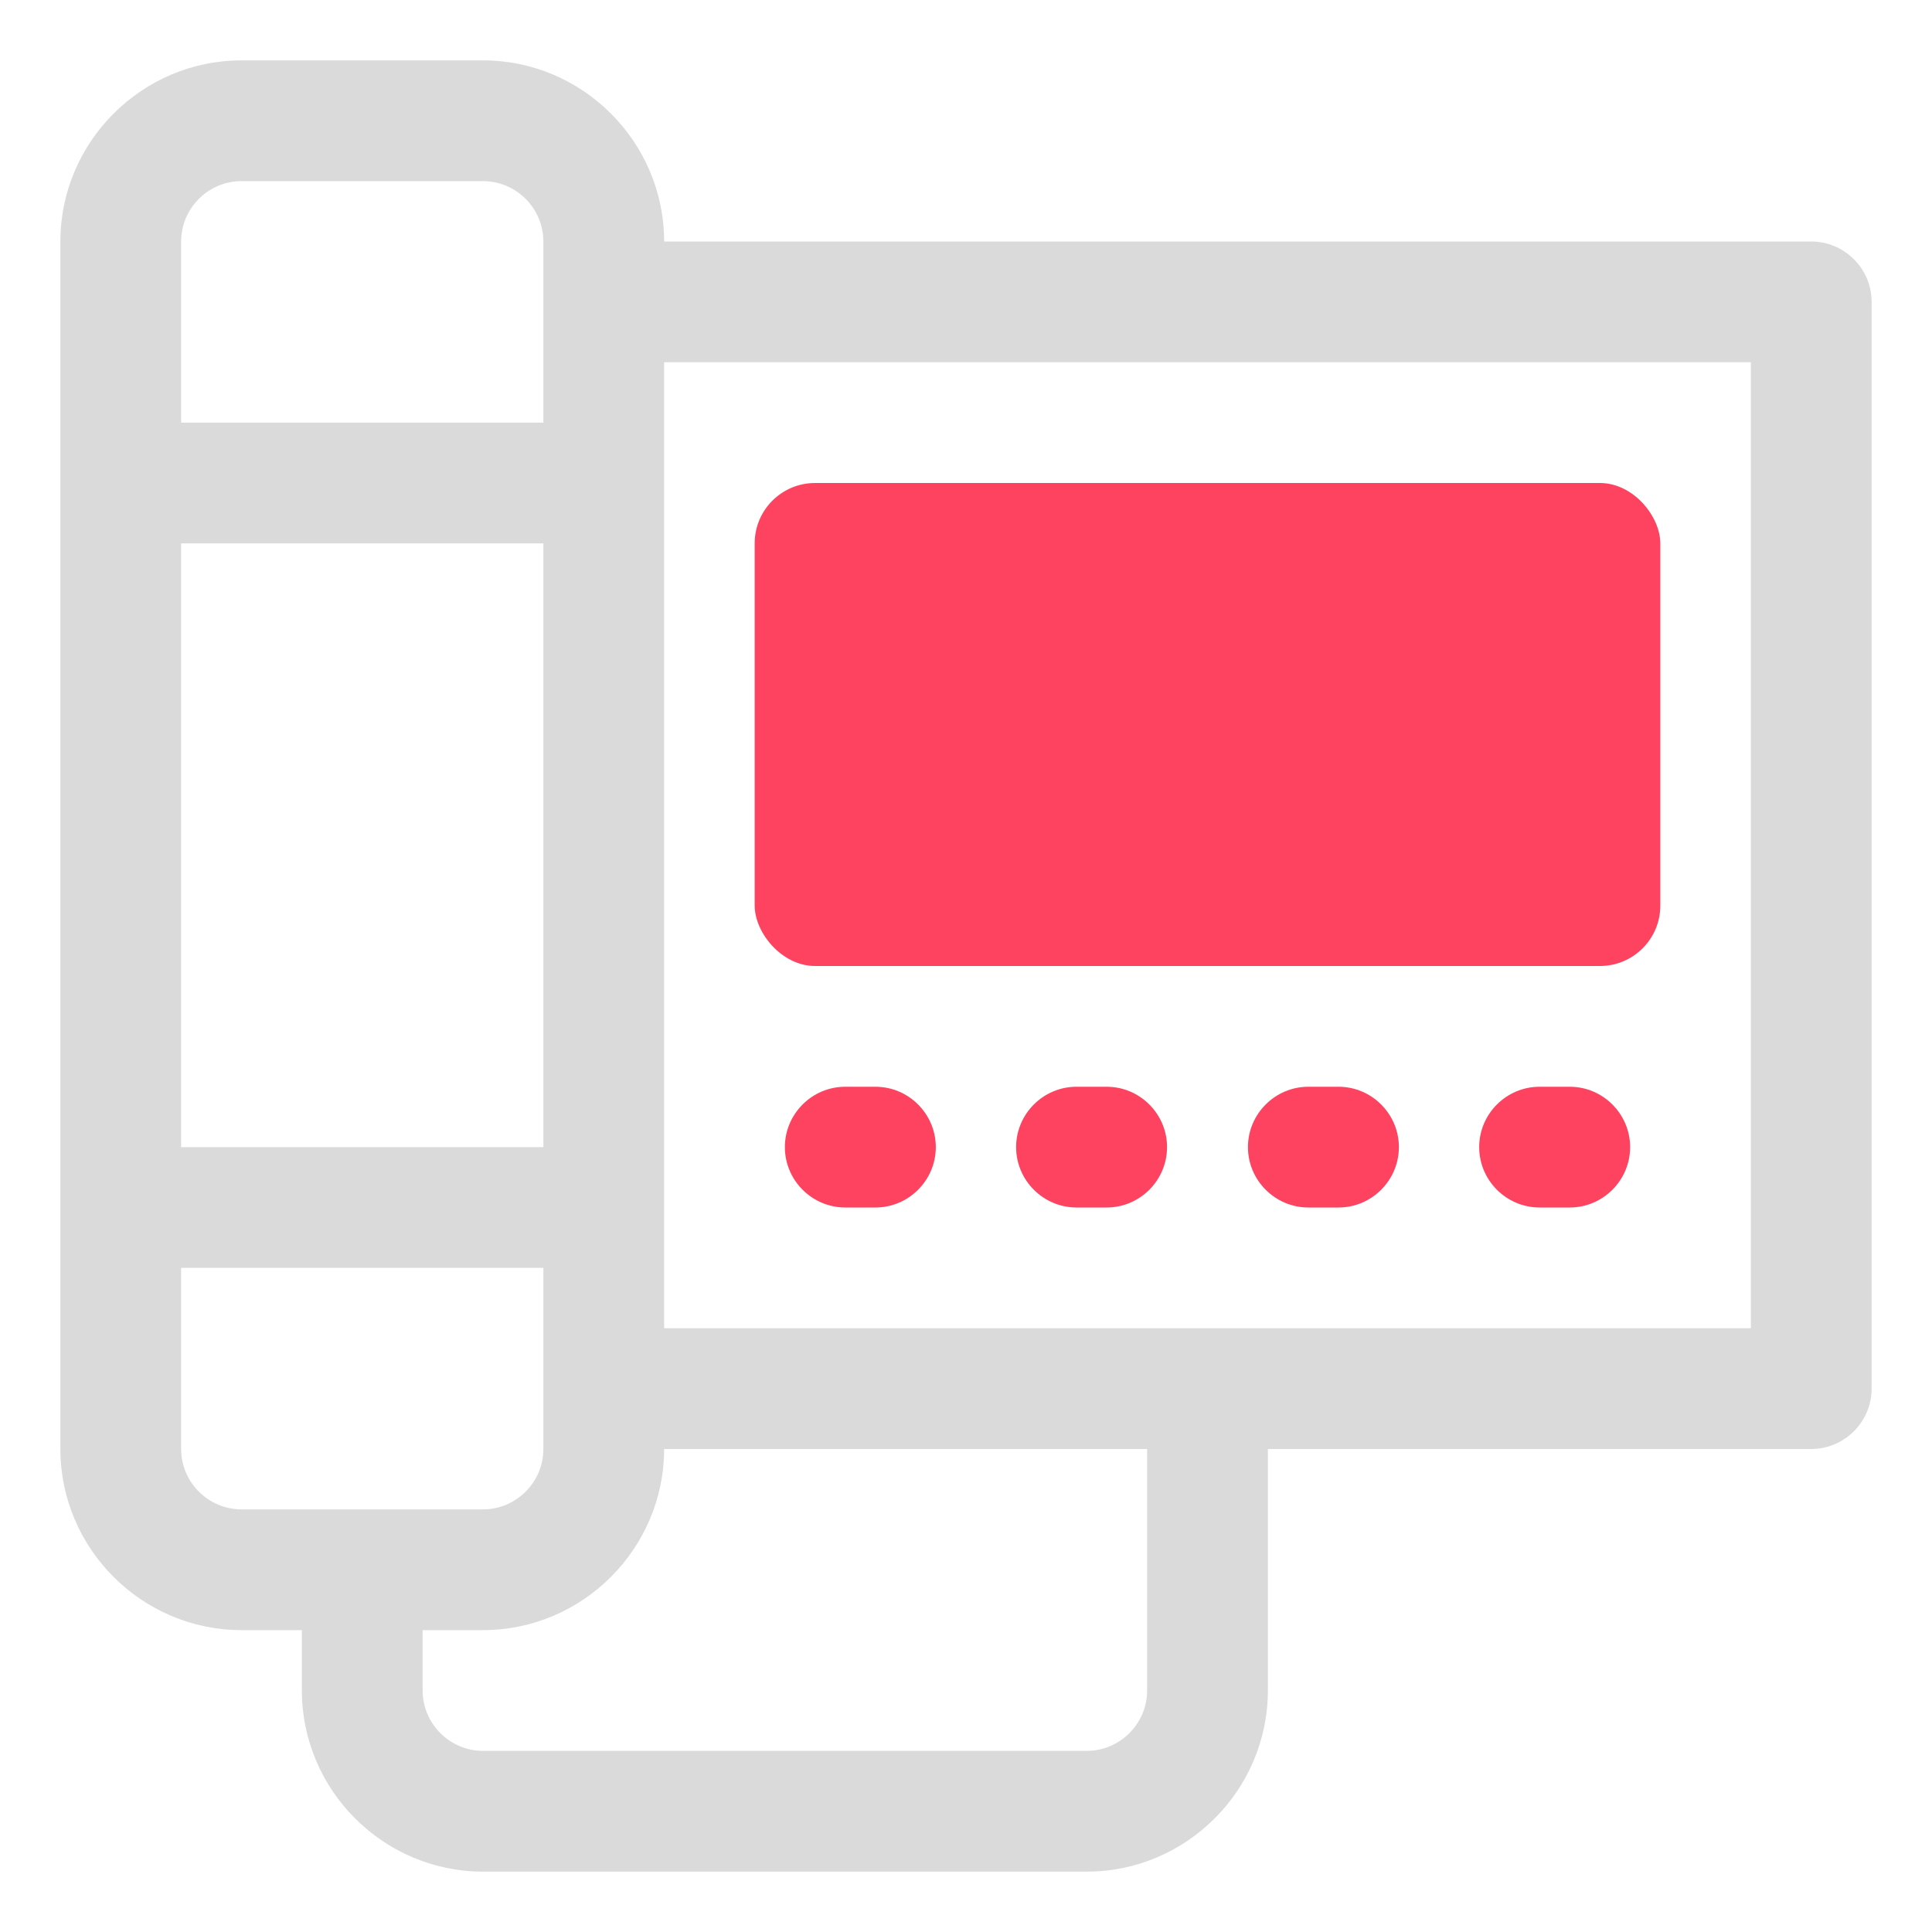 <?xml version="1.0" encoding="UTF-8"?>
<svg id="OBJECT" xmlns="http://www.w3.org/2000/svg" viewBox="0 0 32 32">
  <defs>
    <style>
      .cls-1 {
        fill: #FD4360;
      }

      .cls-1, .cls-2 {
        stroke-width: 0px;
      }

      .cls-2 {
        fill: #dadada;
      }
    </style>
  </defs>
  <path class="cls-2" d="m30,4H11c0-1.65-1.35-3-3-3h-4c-1.65,0-3,1.35-3,3v20c0,1.65,1.35,3,3,3h1v1c0,1.65,1.35,3,3,3h10c1.65,0,3-1.35,3-3v-4h9c.55,0,1-.45,1-1V5c0-.55-.45-1-1-1Zm-21,15H3v-10h6v10ZM4,3h4c.55,0,1,.45,1,1v3H3v-3c0-.55.45-1,1-1Zm-1,21v-3h6v3c0,.55-.45,1-1,1h-4c-.55,0-1-.45-1-1Zm16,4c0,.55-.45,1-1,1h-10c-.55,0-1-.45-1-1v-1h1c1.65,0,3-1.35,3-3h8v4Zm10-6H11V6h18v16Z"/>
  <g>
    <path class="cls-1" d="m22.17,18h-.5c-.55,0-1,.45-1,1s.45,1,1,1h.5c.55,0,1-.45,1-1s-.45-1-1-1Z"/>
    <path class="cls-1" d="m18.33,18h-.5c-.55,0-1,.45-1,1s.45,1,1,1h.5c.55,0,1-.45,1-1s-.45-1-1-1Z"/>
    <path class="cls-1" d="m14.5,18h-.5c-.55,0-1,.45-1,1s.45,1,1,1h.5c.55,0,1-.45,1-1s-.45-1-1-1Z"/>
    <path class="cls-1" d="m26,18h-.5c-.55,0-1,.45-1,1s.45,1,1,1h.5c.55,0,1-.45,1-1s-.45-1-1-1Z"/>
    <rect class="cls-1" x="12.5" y="8" width="15" height="8" rx="1" ry="1"/>
  </g>
</svg>